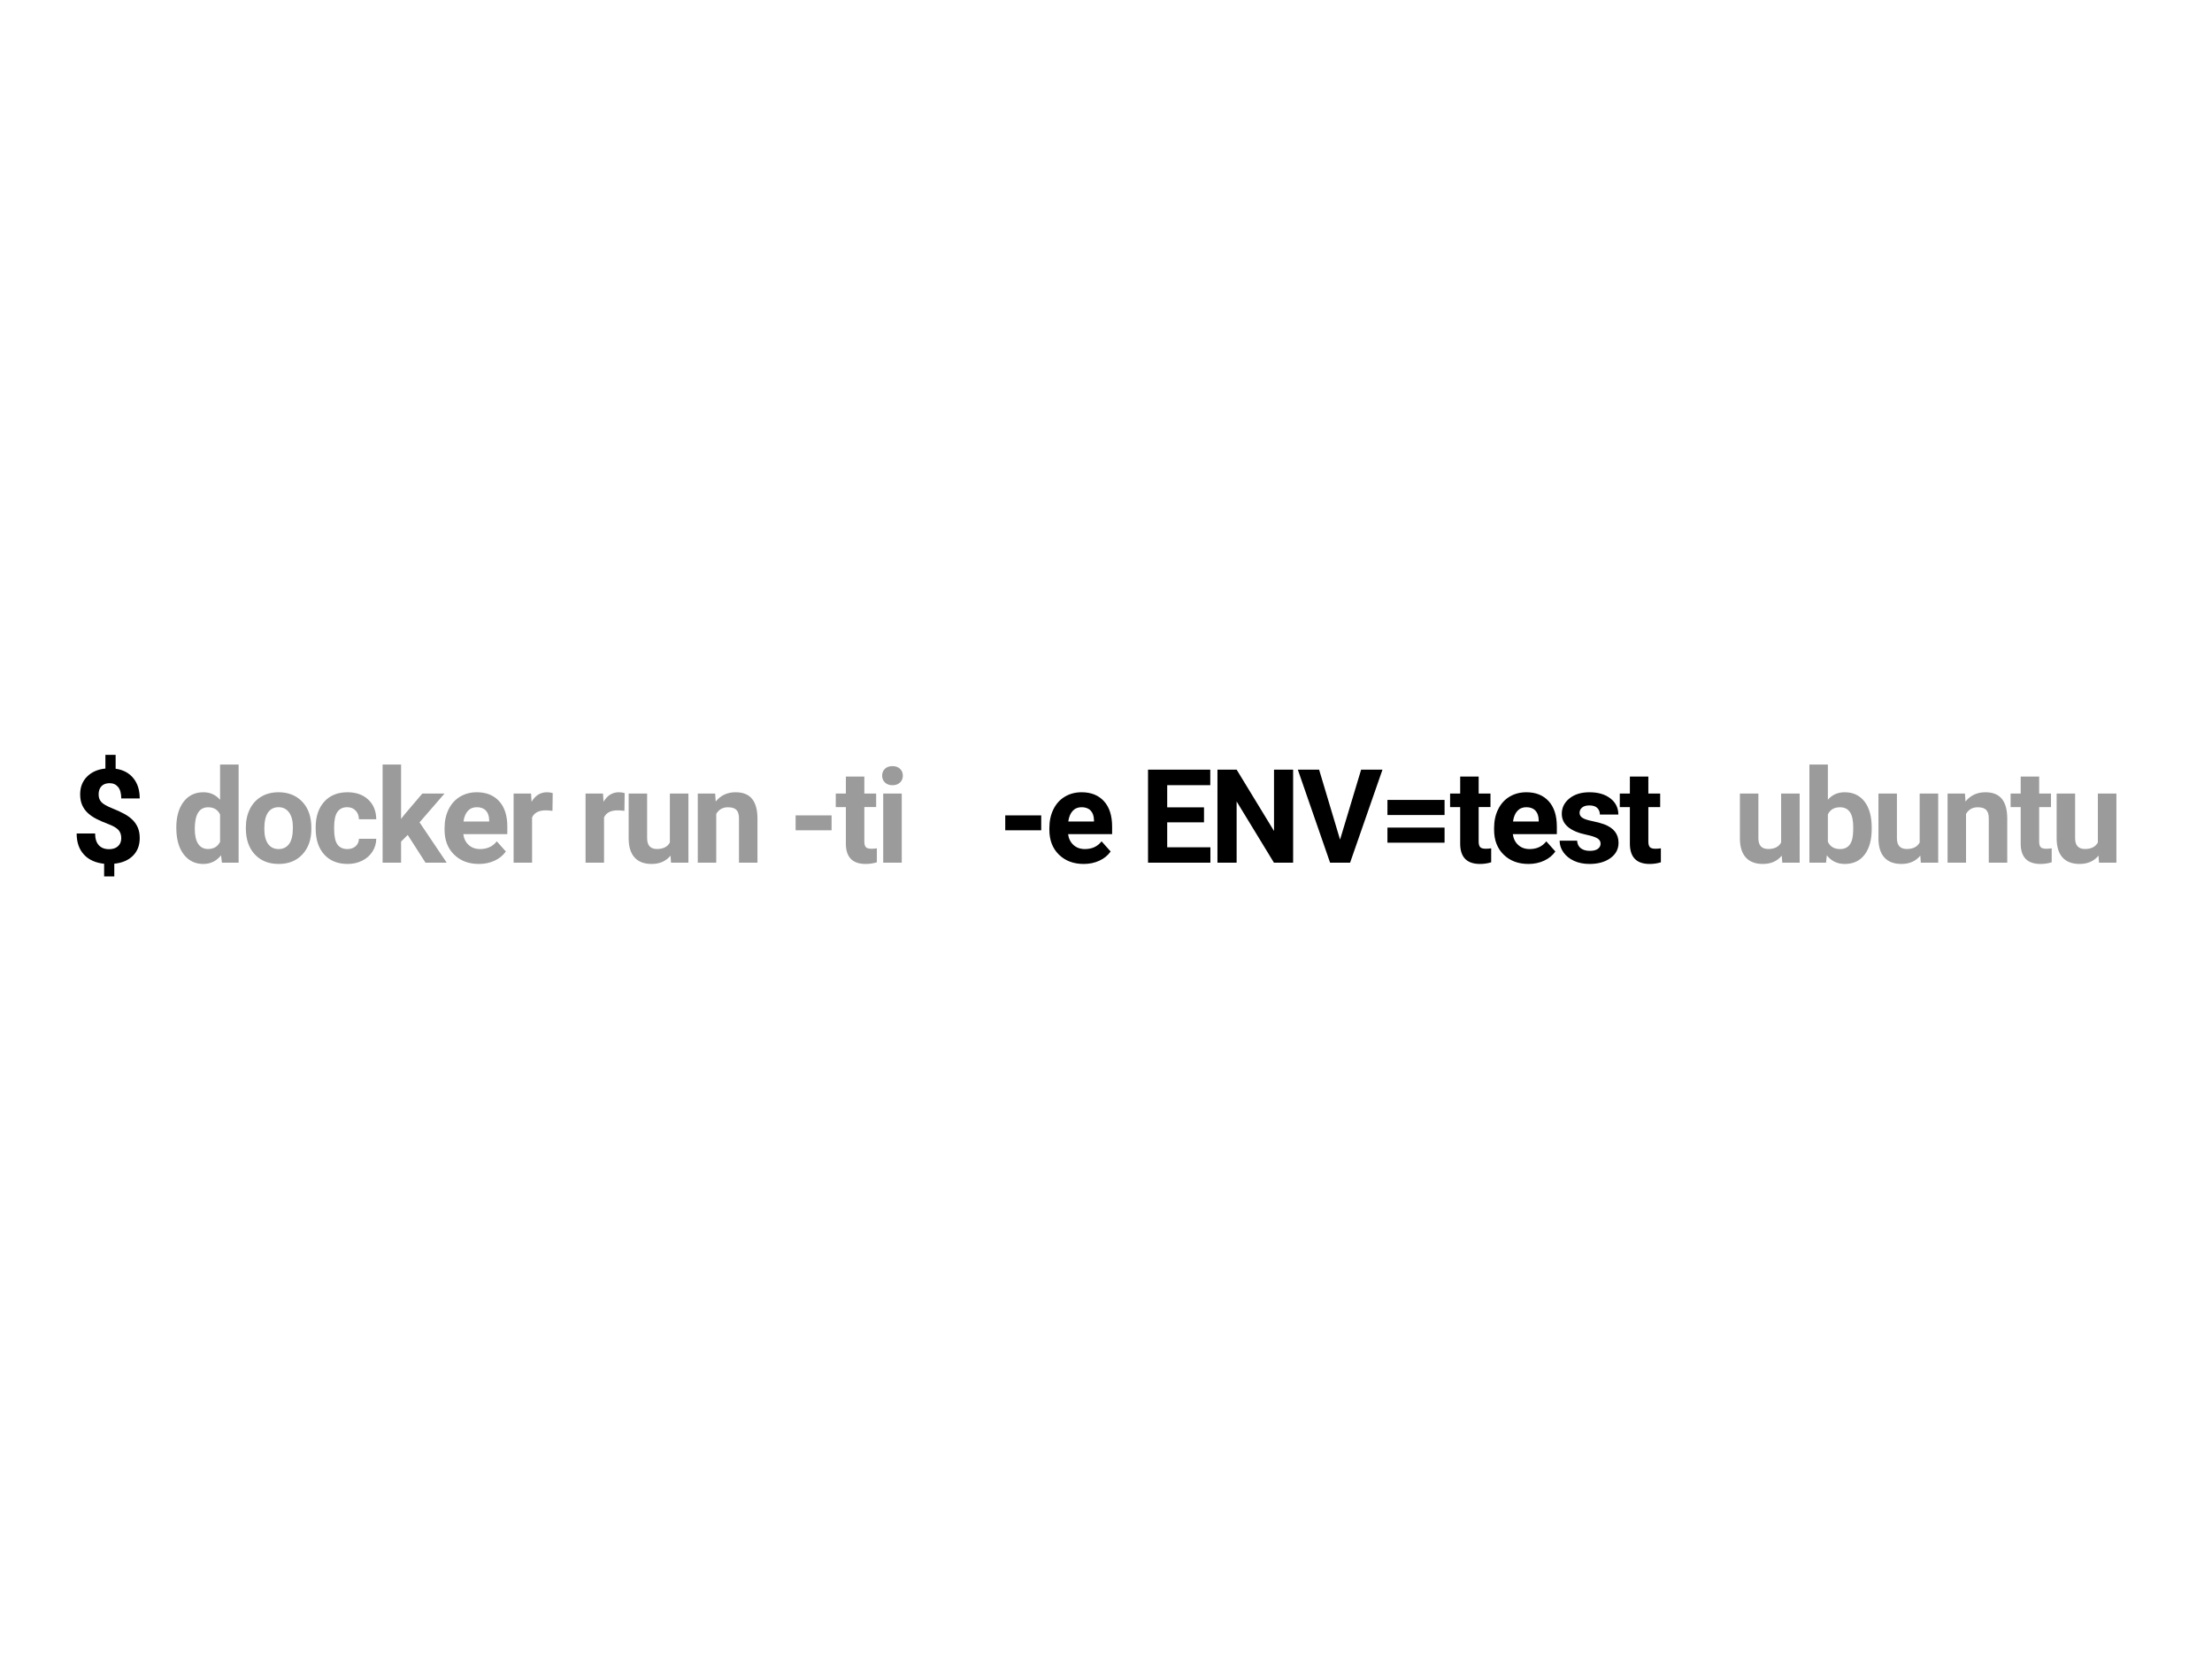 <svg viewBox="0 0 1200 900" xmlns="http://www.w3.org/2000/svg"><g fill="none" class="sans-serif"><path d="M65.78 454.722q0-2.843-1.577-4.524t-5.356-3.103q-3.779-1.421-6.517-2.825-2.74-1.404-4.698-3.224-1.959-1.82-3.05-4.282-1.093-2.461-1.093-5.859 0-5.859 3.744-9.603 3.744-3.744 9.95-4.368v-7.419h5.547v7.523q6.136.867 9.603 5.114 3.467 4.246 3.467 11.007H65.78q0-4.16-1.715-6.223-1.716-2.063-4.594-2.063-2.843 0-4.403 1.612-1.56 1.612-1.56 4.455 0 2.635 1.526 4.23 1.525 1.594 5.668 3.258 4.143 1.664 6.812 3.138 2.67 1.473 4.507 3.328 1.837 1.855 2.808 4.23.97 2.374.97 5.529 0 5.893-3.674 9.568-3.675 3.675-10.123 4.334v6.899H56.49v-6.865q-7.107-.762-11.007-5.044-3.9-4.281-3.9-11.388H51.6q0 4.125 1.96 6.327 1.958 2.201 5.633 2.201 3.05 0 4.819-1.612 1.768-1.612 1.768-4.35z" fill="#000"></path><path d="M95.643 448.967q0-8.77 3.935-13.97 3.935-5.201 10.764-5.201 5.478 0 9.049 4.09V414.75h10.053V468h-9.048l-.485-3.987q-3.744 4.68-9.638 4.68-6.622 0-10.626-5.217-4.004-5.218-4.004-14.509zm10.02.728q0 5.27 1.837 8.078t5.338 2.808q4.646 0 6.553-3.917V441.86q-1.872-3.917-6.483-3.917-7.246 0-7.246 11.752zm27.715-.346v-.451q0-5.582 2.15-9.95 2.149-4.368 6.188-6.76 4.038-2.392 9.377-2.392 7.593 0 12.394 4.645 4.802 4.646 5.356 12.62l.07 2.565q0 8.632-4.82 13.85-4.818 5.217-12.93 5.217-8.113 0-12.949-5.2t-4.836-14.144zm10.019.277q0 5.339 2.01 8.164 2.011 2.826 5.756 2.826 3.64 0 5.685-2.791 2.046-2.79 2.046-8.927 0-5.235-2.046-8.112-2.045-2.878-5.755-2.878-3.675 0-5.685 2.86-2.011 2.86-2.011 8.858zm45.015 10.99q2.774 0 4.507-1.526 1.733-1.525 1.803-4.056h9.395q-.035 3.814-2.08 6.986-2.046 3.172-5.6 4.923-3.553 1.75-7.852 1.75-8.043 0-12.688-5.113-4.646-5.114-4.646-14.127v-.66q0-8.666 4.611-13.832 4.611-5.165 12.654-5.165 7.038 0 11.285 4.004 4.246 4.004 4.316 10.66h-9.395q-.07-2.912-1.803-4.732-1.733-1.82-4.576-1.82-3.502 0-5.287 2.548-1.786 2.548-1.786 8.269v1.04q0 5.79 1.769 8.32 1.768 2.53 5.373 2.53zM230.827 468l-9.638-15.046-3.605 3.606V468h-10.02v-53.25h10.02v29.502l1.941-2.496 9.603-11.267h12.03l-13.555 15.636L242.337 468h-11.51zm28.964.693q-8.251 0-13.434-5.061-5.183-5.062-5.183-13.486v-.97q0-5.652 2.184-10.106 2.184-4.455 6.189-6.865 4.004-2.41 9.135-2.41 7.696 0 12.116 4.854t4.42 13.764v4.09h-23.886q.485 3.675 2.93 5.894 2.443 2.219 6.188 2.219 5.79 0 9.048-4.195l4.923 5.512q-2.254 3.19-6.102 4.975-3.848 1.785-8.528 1.785zm-1.144-30.785q-2.982 0-4.836 2.01-1.855 2.012-2.375 5.756h13.936v-.798q-.069-3.328-1.802-5.148-1.734-1.82-4.923-1.82zm41.202-7.661l-.14 9.637q-2.045-.277-3.605-.277-5.685 0-7.453 3.848V468h-10.02v-37.51h9.465l.277 4.471q3.017-5.165 8.355-5.165 1.664 0 3.12.45zm39.033 0l-.139 9.637q-2.045-.277-3.605-.277-5.686 0-7.454 3.848V468h-10.019v-37.51h9.465l.277 4.471q3.016-5.165 8.355-5.165 1.664 0 3.12.45zM364.032 468l-.277-3.813q-3.71 4.506-10.262 4.506-6.032 0-9.204-3.466-3.172-3.467-3.241-10.158v-24.58h10.019v24.233q0 5.86 5.339 5.86 5.096 0 7.002-3.537v-26.556h10.054V468h-9.43zm14.508-37.51h9.43l.312 4.333q4.021-5.027 10.781-5.027 5.963 0 8.875 3.501 2.912 3.502 2.982 10.47V468H400.9v-23.99q0-3.19-1.386-4.628-1.387-1.44-4.61-1.44-4.23 0-6.345 3.606V468h-10.02v-37.51zm72.592 11.856v8.077h-19.518v-8.077h19.518zm7.747-21.078h10.02v9.221h6.413v7.35h-6.414v18.72q0 2.08.797 2.982.798.901 3.051.901 1.664 0 2.947-.242v7.592q-2.947.901-6.067.901-10.539 0-10.747-10.643v-20.21h-5.477v-7.35h5.477v-9.221zm30.316 9.221V468h-10.054v-37.51h10.054zm-10.643-9.707q0-2.253 1.508-3.71 1.508-1.455 4.108-1.455 2.566 0 4.09 1.456 1.526 1.456 1.526 3.71 0 2.287-1.542 3.743-1.543 1.456-4.074 1.456-2.53 0-4.073-1.456-1.543-1.456-1.543-3.744z" fill="#9B9B9B"></path><path d="M564.857 442.346v8.077h-19.519v-8.077h19.519zm23.035 26.347q-8.25 0-13.434-5.061-5.183-5.062-5.183-13.486v-.97q0-5.652 2.185-10.106 2.184-4.455 6.188-6.865t9.135-2.41q7.696 0 12.116 4.854t4.42 13.764v4.09h-23.886q.486 3.675 2.93 5.894 2.444 2.219 6.188 2.219 5.79 0 9.048-4.195l4.923 5.512q-2.253 3.19-6.102 4.975-3.848 1.785-8.528 1.785zm-1.144-30.785q-2.981 0-4.836 2.01-1.855 2.012-2.375 5.756h13.937v-.798q-.07-3.328-1.803-5.148-1.733-1.82-4.923-1.82zm66.421.07v8.147h-19.968v13.52h23.435V468H622.8v-50.477h33.767v8.425H633.2v12.03h19.968zm48.344-20.455V468h-10.4l-20.247-33.212V468h-10.4v-50.477h10.4l20.281 33.282v-33.282h10.366zm14.091 0l11.371 37.962 11.44-37.962h11.58L732.418 468h-10.851l-17.507-50.477h11.544zm68.07 16.433v8.182H752.68v-8.182h30.993zm0 15.011v8.182H752.68v-8.182h30.993zm8.474-27.7h10.02v9.222h6.413v7.35h-6.414v18.72q0 2.08.798 2.982.797.901 3.05.901 1.665 0 2.947-.242v7.592q-2.946.901-6.067.901-10.539 0-10.747-10.643v-20.21h-5.477v-7.35h5.477v-9.221zm37.007 47.426q-8.25 0-13.434-5.061-5.183-5.062-5.183-13.486v-.97q0-5.652 2.185-10.106 2.184-4.455 6.188-6.865t9.135-2.41q7.696 0 12.116 4.854t4.42 13.764v4.09h-23.886q.486 3.675 2.93 5.894 2.444 2.219 6.188 2.219 5.79 0 9.048-4.195l4.923 5.512q-2.253 3.19-6.102 4.975-3.848 1.785-8.528 1.785zm-1.144-30.785q-2.981 0-4.836 2.01-1.855 2.012-2.375 5.756h13.937v-.798q-.07-3.328-1.803-5.148-1.733-1.82-4.923-1.82zm40.3 19.726q0-1.837-1.82-2.894-1.82-1.058-5.841-1.89-13.382-2.808-13.382-11.371 0-4.992 4.143-8.338 4.143-3.345 10.833-3.345 7.142 0 11.424 3.363 4.281 3.362 4.281 8.736H867.93q0-2.15-1.387-3.553-1.386-1.404-4.333-1.404-2.53 0-3.918 1.144-1.386 1.144-1.386 2.912 0 1.664 1.577 2.686 1.577 1.023 5.322 1.768 3.744.746 6.31 1.682 7.938 2.912 7.938 10.088 0 5.131-4.403 8.303-4.403 3.172-11.37 3.172-4.716 0-8.373-1.681-3.658-1.681-5.738-4.61-2.08-2.93-2.08-6.328h9.5q.138 2.67 1.975 4.091 1.838 1.421 4.923 1.421 2.878 0 4.351-1.092 1.473-1.092 1.473-2.86zm15.894-36.366h10.02v9.221h6.413v7.35h-6.414v18.72q0 2.08.798 2.982.797.901 3.05.901 1.665 0 2.947-.242v7.592q-2.946.901-6.067.901-10.539 0-10.747-10.643v-20.21h-5.477v-7.35h5.477v-9.221z" fill="#000"></path><path d="M966.878 468l-.277-3.813q-3.71 4.506-10.262 4.506-6.032 0-9.204-3.466-3.172-3.467-3.242-10.158v-24.58h10.02v24.233q0 5.86 5.338 5.86 5.097 0 7.003-3.537v-26.556h10.054V468h-9.43zm48.517-18.963v.554q0 9.014-3.848 14.058-3.848 5.044-10.747 5.044-6.102 0-9.742-4.68l-.45 3.987h-9.014v-53.25h10.019v19.102q3.466-4.056 9.117-4.056 6.865 0 10.765 5.044 3.9 5.044 3.9 14.197zm-10.02-.174q0-5.685-1.802-8.303-1.803-2.617-5.373-2.617-4.785 0-6.587 3.917v14.804q1.837 3.952 6.656 3.952 4.853 0 6.379-4.784.728-2.289.728-6.969zM1042.037 468l-.277-3.813q-3.71 4.506-10.262 4.506-6.032 0-9.204-3.466-3.173-3.467-3.242-10.158v-24.58h10.02v24.233q0 5.86 5.338 5.86 5.096 0 7.003-3.537v-26.556h10.054V468h-9.43zm14.507-37.51h9.43l.312 4.333q4.021-5.027 10.782-5.027 5.963 0 8.875 3.501 2.912 3.502 2.981 10.47V468h-10.019v-23.99q0-3.19-1.387-4.628-1.386-1.44-4.61-1.44-4.23 0-6.345 3.606V468h-10.019v-37.51zm39.677-9.222h10.019v9.221h6.413v7.35h-6.413v18.72q0 2.08.797 2.982.797.901 3.05.901 1.665 0 2.947-.242v7.592q-2.946.901-6.066.901-10.54 0-10.747-10.643v-20.21h-5.478v-7.35h5.478v-9.221zM1138.704 468l-.277-3.813q-3.71 4.506-10.262 4.506-6.032 0-9.205-3.466-3.172-3.467-3.241-10.158v-24.58h10.02v24.233q0 5.86 5.338 5.86 5.096 0 7.003-3.537v-26.556h10.054V468h-9.43z" fill="#9B9B9B"></path></g></svg>